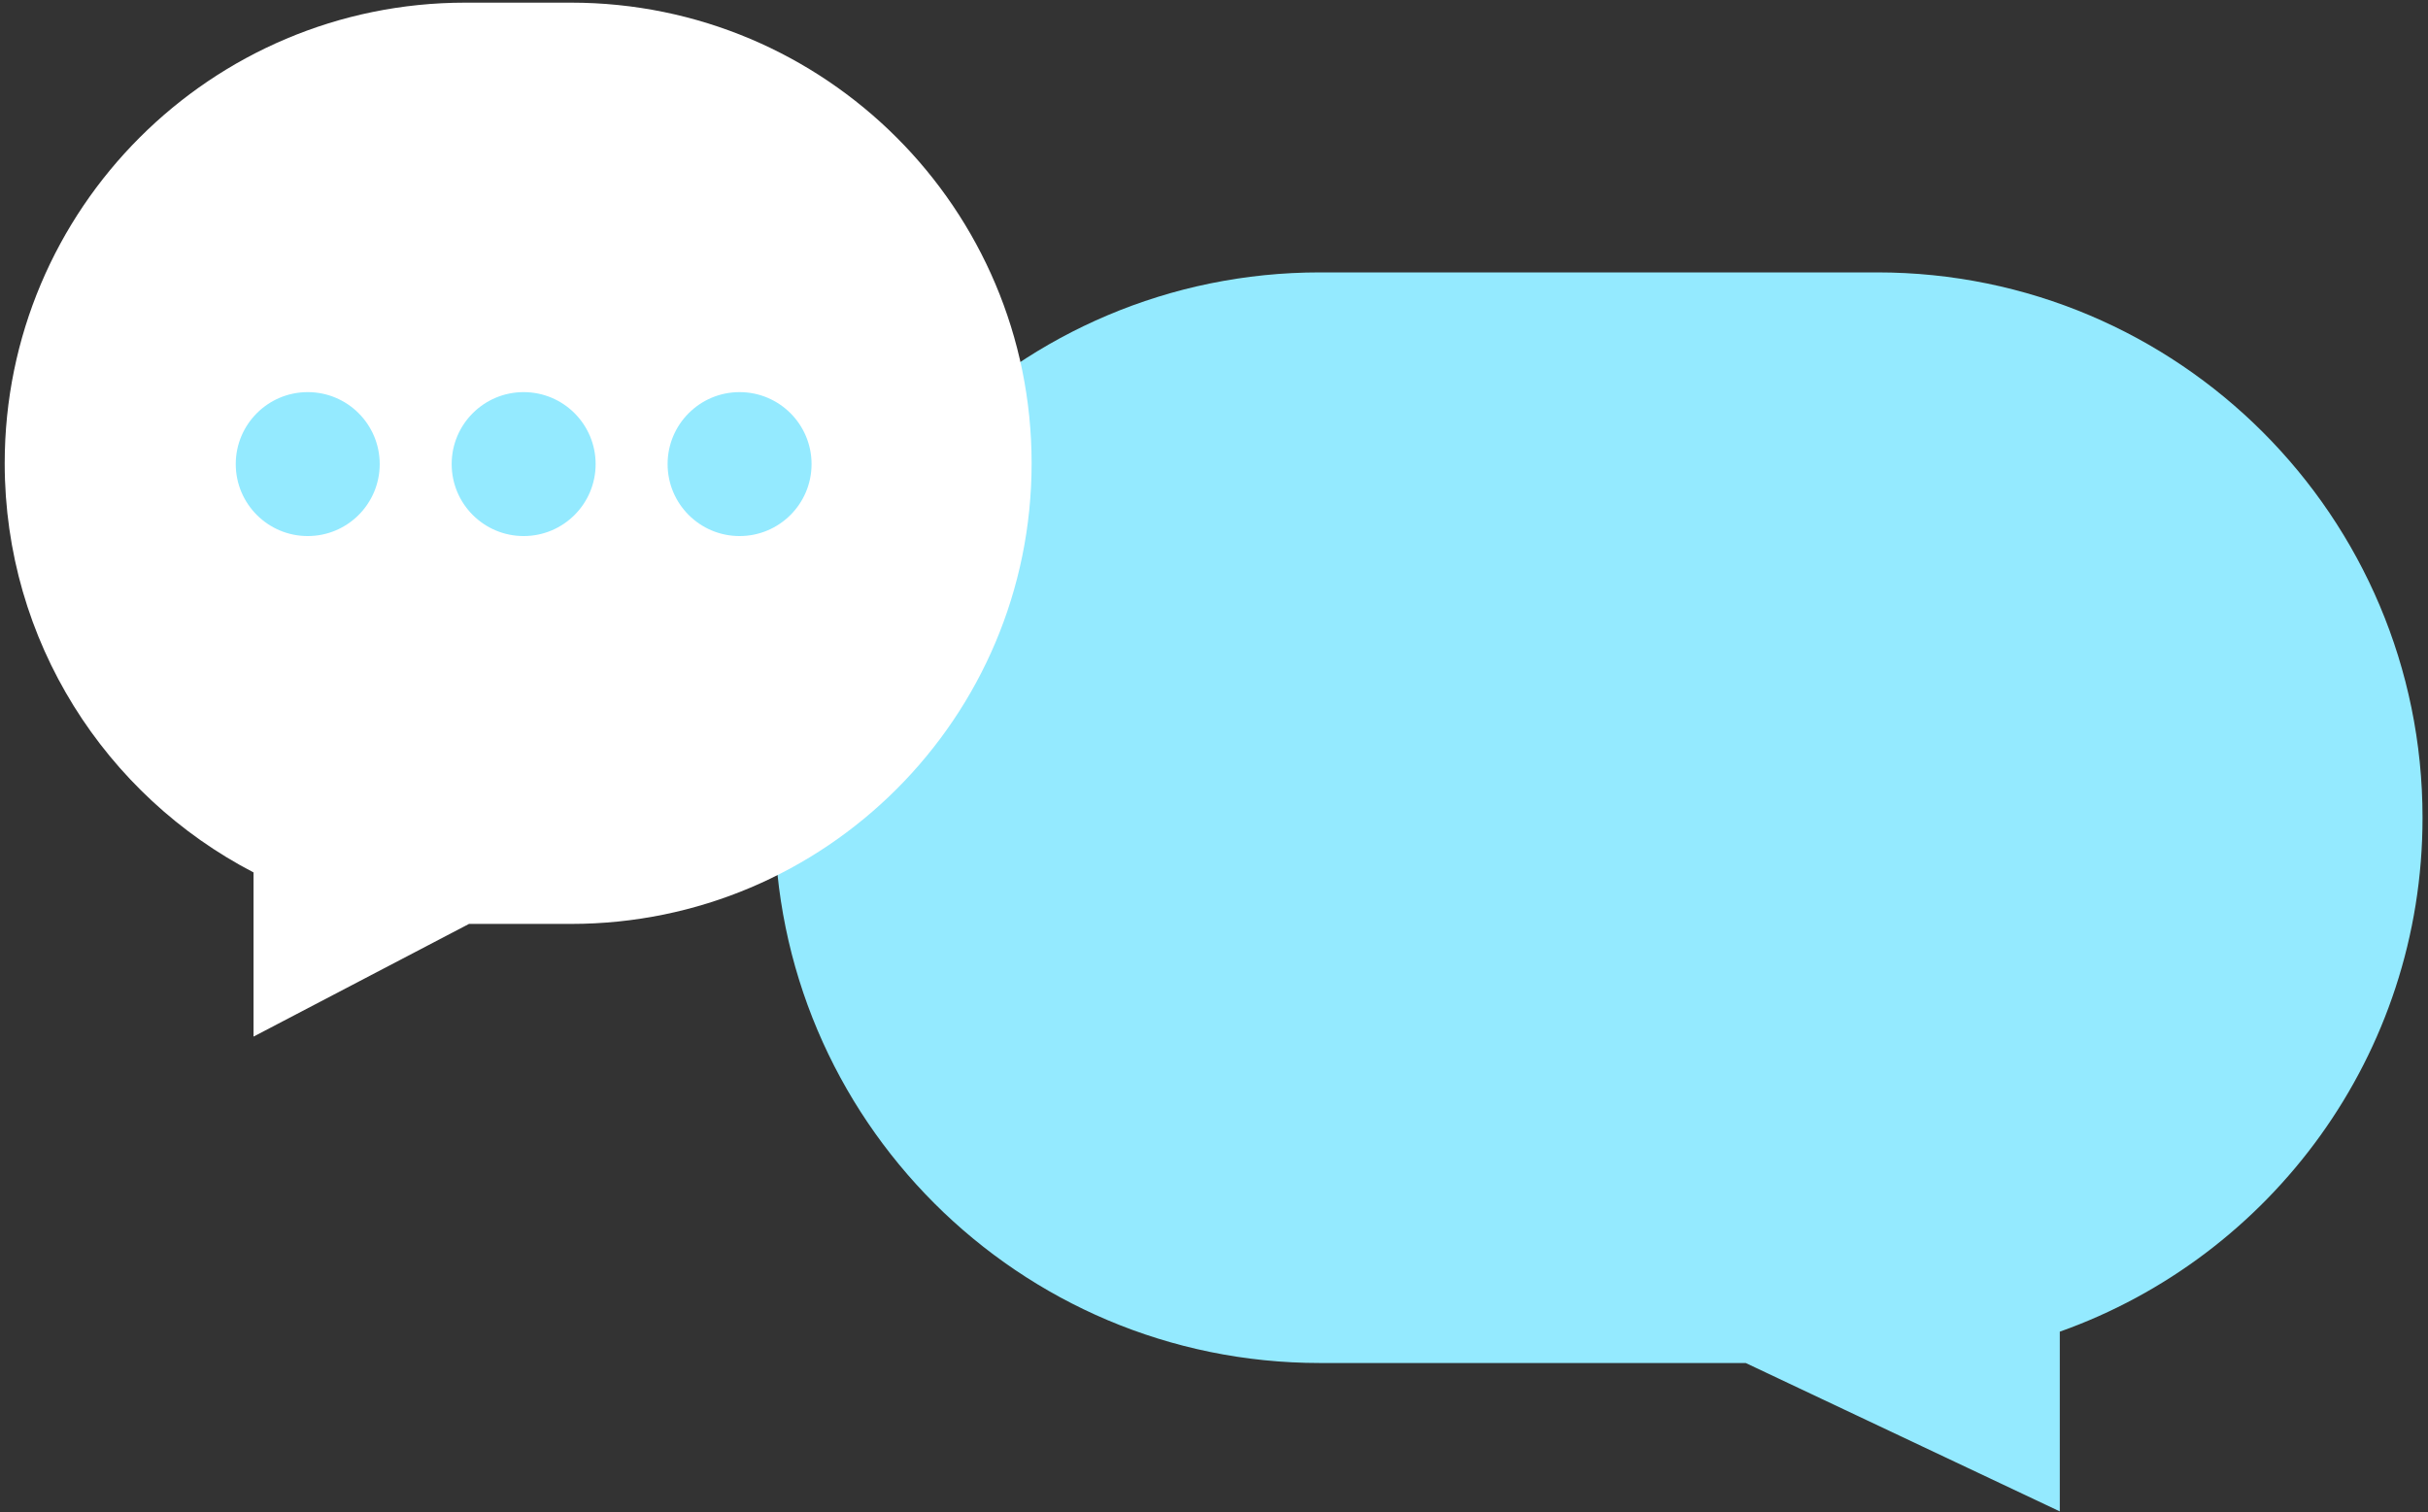 <svg viewBox="0 0 419 261" fill="none" xmlns="http://www.w3.org/2000/svg">
<rect x="0" y="0" width="419" height="261" fill="#333333" stroke="none"/>
<path d="M323.943 47.012C375.921 47.012 418.057 89.148 418.057 141.126C418.057 182.05 391.936 216.872 355.458 229.832V260.847L301.259 235.24H227.783C175.805 235.24 133.669 193.104 133.669 141.126C133.669 89.148 175.805 47.012 227.783 47.012H323.943Z" fill="#94EAFF"/>
<path d="M80.311 0.457C36.404 0.457 0.811 36.05 0.811 79.957C0.811 110.682 18.241 137.334 43.752 150.569V178.904L80.935 159.457H98.526C142.433 159.457 178.026 123.864 178.026 79.957C178.026 36.05 142.433 0.457 98.526 0.457H80.311Z" fill="white"/>
<circle cx="53.105" cy="80.096" r="12.421" fill="#94EAFF"/>
<circle cx="90.367" cy="80.096" r="12.421" fill="#94EAFF"/>
<circle cx="127.629" cy="80.096" r="12.421" fill="#94EAFF"/>
</svg>
